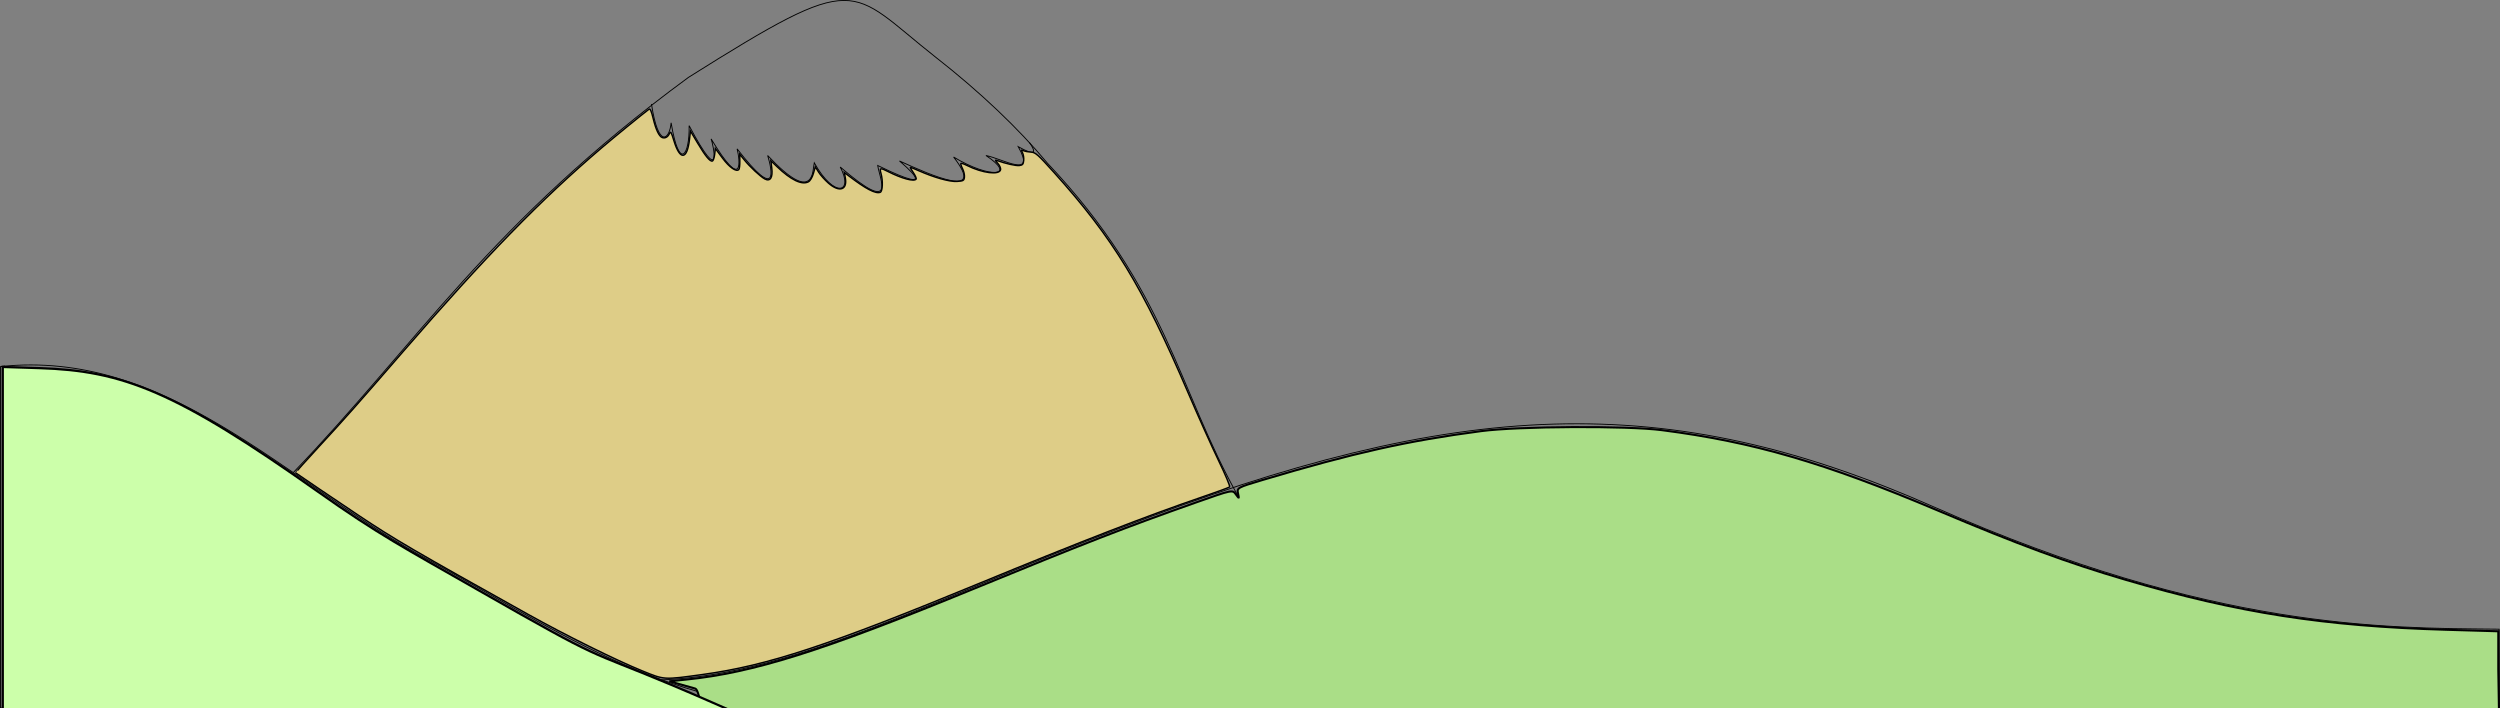 <?xml version="1.0" encoding="UTF-8" standalone="no"?>
<!-- Created with Inkscape (http://www.inkscape.org/) -->

<svg
   xmlns:dc="http://purl.org/dc/elements/1.1/"
   xmlns:cc="http://creativecommons.org/ns#"
   xmlns:rdf="http://www.w3.org/1999/02/22-rdf-syntax-ns#"
   xmlns:svg="http://www.w3.org/2000/svg"
   xmlns="http://www.w3.org/2000/svg"
   xmlns:sodipodi="http://sodipodi.sourceforge.net/DTD/sodipodi-0.dtd"
   xmlns:inkscape="http://www.inkscape.org/namespaces/inkscape"
   preserveAspectRatio="xMinYMin meet"
   viewBox="0 0 1222.906 346.438"
   width="100%"
   height="100%"
   id="svg3600"
   version="1.1"
   inkscape:version="0.48.4 r9939"
   sodipodi:docname="paysage.svg">
  <rect x="0" y="0" width="1222.906" height="346.438" fill="#808080" stroke="none"/>
  <defs
     id="defs3602" />
  <sodipodi:namedview
     id="base"
     pagecolor="#ffffff"
     bordercolor="#666666"
     borderopacity="1.0"
     inkscape:pageopacity="0.0"
     inkscape:pageshadow="2"
     inkscape:zoom="1.1906063"
     inkscape:cx="611.45315"
     inkscape:cy="5.2372704"
     inkscape:document-units="px"
     inkscape:current-layer="layer1"
     showgrid="false"
     inkscape:window-width="1600"
     inkscape:window-height="838"
     inkscape:window-x="-8"
     inkscape:window-y="-8"
     inkscape:window-maximized="1"
     fit-margin-top="0"
     fit-margin-left="0"
     fit-margin-right="0"
     fit-margin-bottom="0" />
  <g
     inkscape:label="Calque 1"
     inkscape:groupmode="layer"
     id="layer1"
     transform="translate(4.563,-342.281)">
    <g
       id="g6056">
      <path
         sodipodi:nodetypes="ccc"
         inkscape:connector-curvature="0"
         id="path3578"
         d="m -4.278,521.582 c 80.259,-8.554 138.13,54.532 204.101,91.698 62.653,34.026 122.7,76.99 195.819,75.133"
         style="fill:none;stroke:#000000;stroke-width:0.445px;stroke-linecap:butt;stroke-linejoin:miter;stroke-opacity:1" />
      <path
         sodipodi:nodetypes="ccsscccsc"
         inkscape:connector-curvature="0"
         id="path3580"
         d="m 319.18,674.867 c 65.475,-2.728 134.531,-40.311 224.381,-74.32 165.619,-63.835 266.76,-68.265 398.107,-10.18 135.856,60.079 220.602,59.1 274.492,59.67 0.588,0.006 1.753,0.022 1.753,0.022 l 0.145,38.563 -1222.395,-0.024 c 0,0 0.007,-159.739 0.011,-166.978 1.048e-4,-0.168 2.291,-0.266 2.291,-0.266"
         style="fill:none;stroke:#000000;stroke-width:0.445px;stroke-linecap:butt;stroke-linejoin:miter;stroke-opacity:1" />
    </g>
    <path
       style="fill:none;stroke:#000000;stroke-width:0.445px;stroke-linecap:butt;stroke-linejoin:miter;stroke-opacity:1"
       d="m 601.331,585.452 c -29.836,-52.864 -34.854,-101.313 -93.541,-163.356 -14.044,-16.879 -32.972,-34.877 -54.693,-51.86 -43.112,-33.947 -36.307,-43.301 -120.895,9.896 -97.003,71.246 -132.087,129.592 -193.391,193.4"
       id="path3582"
       inkscape:connector-curvature="0"
       sodipodi:nodetypes="ccccc" />
    <path
       style="fill:none;stroke:#000000;stroke-width:0.445px;stroke-linecap:butt;stroke-linejoin:miter;stroke-opacity:1"
       d="m 314.113,393.168 c 3.418,22.463 8.931,17.289 9.613,9.17 3.992,24.143 9.098,15.867 8.8,1.405 16.767,31.639 11.749,9.105 10.76,6.471 16.047,26.582 14.124,10.535 12.719,4.881 20.41,26.334 17.135,10.382 14.938,3.254 23.3,24.899 21.992,6.829 22.777,3.55 9.979,17.831 19.463,14.688 12.719,2.071 28.269,24.351 19.139,5.189 18.34,-0.74 32.98,16.128 11.891,-1.031 10.649,-2.218 15.946,7.253 42.672,18.99 26.474,-1.923 17.86,10.799 31.304,9.501 15.825,-0.739 8.259,1.623 24.703,11.609 15.825,-4.289 8.494,4.741 8.917,2.912 5.454,-2.08"
       id="path3584"
       inkscape:connector-curvature="0"
       sodipodi:nodetypes="cccccccccccccc" />
    <path
       style="color:#000000;fill:#decd87;fill-opacity:1;stroke:#000000;stroke-width:0.707;stroke-linecap:butt;stroke-linejoin:miter;stroke-miterlimit:4;stroke-opacity:1;stroke-dasharray:none;stroke-dashoffset:0;marker:none;visibility:visible;display:inline;overflow:visible;enable-background:accumulate"
       d="m 314.219,328.184 c -13.057,-5.313 -37.57,-17.445 -55.861,-27.648 -56.106,-31.295 -65.346,-36.691 -83.085,-48.522 -10.142,-6.764 -29.392,-19.778 -30.659,-20.727 -0.139,-0.104 4.985,-5.856 11.387,-12.782 12.254,-13.256 18.291,-20.075 41.194,-46.534 40.224,-46.469 67.196,-74.14 97.225,-99.747 6.026,-5.138 19.483,-16.12 23.061,-18.819 0.539,-0.407 1.176,1.023 2.023,4.539 1.306,5.421 2.873,8.745 4.4,9.331 1.394,0.535 2.786,-0.218 3.545,-1.918 0.589,-1.321 0.888,-0.845 2.218,3.533 2.951,9.716 6.456,9.39 7.608,-0.708 l 0.466,-4.087 3.478,5.848 c 3.818,6.419 6.105,9.202 7.253,8.825 0.411,-0.135 0.907,-1.566 1.101,-3.181 l 0.354,-2.936 3.536,4.749 c 3.344,4.493 6.673,6.817 7.941,5.546 0.299,-0.3 0.521,-2.113 0.492,-4.03 l -0.052,-3.485 2.138,2.661 c 2.821,3.511 7.927,8.277 10.132,9.457 2.662,1.425 3.996,-0.686 3.401,-5.381 l -0.448,-3.536 3.047,2.919 c 6.777,6.493 12.155,9.082 15.33,7.383 0.855,-0.458 1.872,-2.158 2.426,-4.06 l 0.954,-3.272 1.583,2.561 c 0.87,1.408 3.039,3.843 4.819,5.409 5.321,4.684 9.393,3.404 8.267,-2.599 l -0.488,-2.6 2.049,1.569 c 8.434,6.461 13.274,8.996 15.524,8.133 1.19,-0.457 1.393,-5.665 0.362,-9.26 -0.778,-2.711 -0.335,-2.829 3.426,-0.91 6.783,3.46 12.902,5.097 13.776,3.684 0.2,-0.324 -0.429,-1.756 -1.398,-3.182 -0.969,-1.426 -1.631,-2.593 -1.471,-2.593 0.16,0 2.001,0.755 4.091,1.678 7.66,3.383 15.149,5.486 18.727,5.259 3.16,-0.201 3.477,-0.383 3.677,-2.117 0.121,-1.044 -0.301,-2.903 -0.936,-4.132 -0.635,-1.229 -1.004,-2.386 -0.818,-2.571 0.185,-0.185 1.561,0.278 3.057,1.029 7.485,3.76 15.864,4.797 16.39,2.028 0.136,-0.715 -0.498,-2.119 -1.408,-3.118 -1.321,-1.451 -1.4,-1.726 -0.391,-1.363 4.293,1.545 9.245,2.665 10.926,2.471 1.623,-0.187 1.99,-0.607 2.172,-2.49 0.121,-1.246 -0.155,-2.965 -0.613,-3.82 -0.744,-1.39 -0.693,-1.492 0.488,-0.965 0.726,0.324 2.398,0.644 3.715,0.71 2.13,0.107 3.375,1.21 11.228,9.947 29.05,32.319 43.29,55.712 65.598,107.761 4.917,11.473 11.622,26.406 14.9,33.186 3.278,6.779 5.715,12.568 5.416,12.864 -0.299,0.296 -6.112,2.434 -12.918,4.751 -26.236,8.933 -60.513,22.205 -108.847,42.146 -74.519,30.744 -103.979,40.455 -136.165,44.887 -19.056,2.624 -18.45,2.66 -29.345,-1.773 l 0,0 z"
       id="path6586"
       inkscape:connector-curvature="0"
       transform="translate(-4.563,342.281)" />
    <path
       style="color:#000000;fill:#aade87;fill-opacity:1;stroke:#000000;stroke-width:1;stroke-linecap:butt;stroke-linejoin:miter;stroke-miterlimit:4;stroke-opacity:1;stroke-dasharray:none;stroke-dashoffset:0;marker:none;visibility:visible;display:inline;overflow:visible;enable-background:accumulate"
       d="m 353.56,585.079 c 0,0 -4.25,-245.682 -13.483,-248.271 l -12.647,-3.546 8.248,-0.839 c 32.763,-3.331 66.551,-13.961 139.117,-43.766 56.566,-23.234 75.636,-30.647 110.225,-42.852 17.846,-6.297 17.847,-6.297 19.512,-3.989 1.641,2.275 1.657,2.268 1.064,-0.478 -0.583,-2.7 -0.216,-2.901 11.83,-6.486 44.762,-13.324 71.088,-19.214 107.009,-23.943 18.372,-2.419 71.326,-2.708 88.529,-0.483 44.832,5.798 79.492,15.889 134.718,39.219 39.909,16.86 63.871,25.698 92.193,34.006 55.136,16.173 96.898,22.68 156.708,24.417 l 25.483,0.74 0,18.521 4.2,260.672 -431.174,-1.902 z"
       id="path6602"
       inkscape:connector-curvature="0"
       transform="translate(-4.563,342.281)"
       sodipodi:nodetypes="cscsssssssssssccccc" />
    <path
       style="color:#000000;fill:#ccffaa;fill-opacity:1;stroke:#000000;stroke-width:1.1;stroke-linecap:butt;stroke-linejoin:miter;stroke-miterlimit:4;stroke-opacity:1;stroke-dasharray:none;stroke-dashoffset:0;marker:none;visibility:visible;display:inline;overflow:visible;enable-background:accumulate"
       d="m 1.358,262.678 0,-83.173 17.871,0.568 c 40.824,1.299 66.549,11.131 136.197,60.38 29.89,21.136 42.166,27.439 79.077,48.536 62.254,35.583 50.832,28.022 93.427,45.834 108.728,45.468 224.718,119.108 896.901,194.979 0,0 2.22,57.914 1.412,57.275 -0.97,-0.767 -938.086,-1.759 -1039.853,-1.689 L 1.358,585.516 z"
       id="path6598"
       inkscape:connector-curvature="0"
       transform="translate(-4.563,342.281)"
       sodipodi:nodetypes="ccssssssscc" />
  </g>
  <g
     inkscape:groupmode="layer"
     id="layer2"
     inkscape:label="premier plan"
     transform="translate(4.563,-342.281)" />
</svg>
